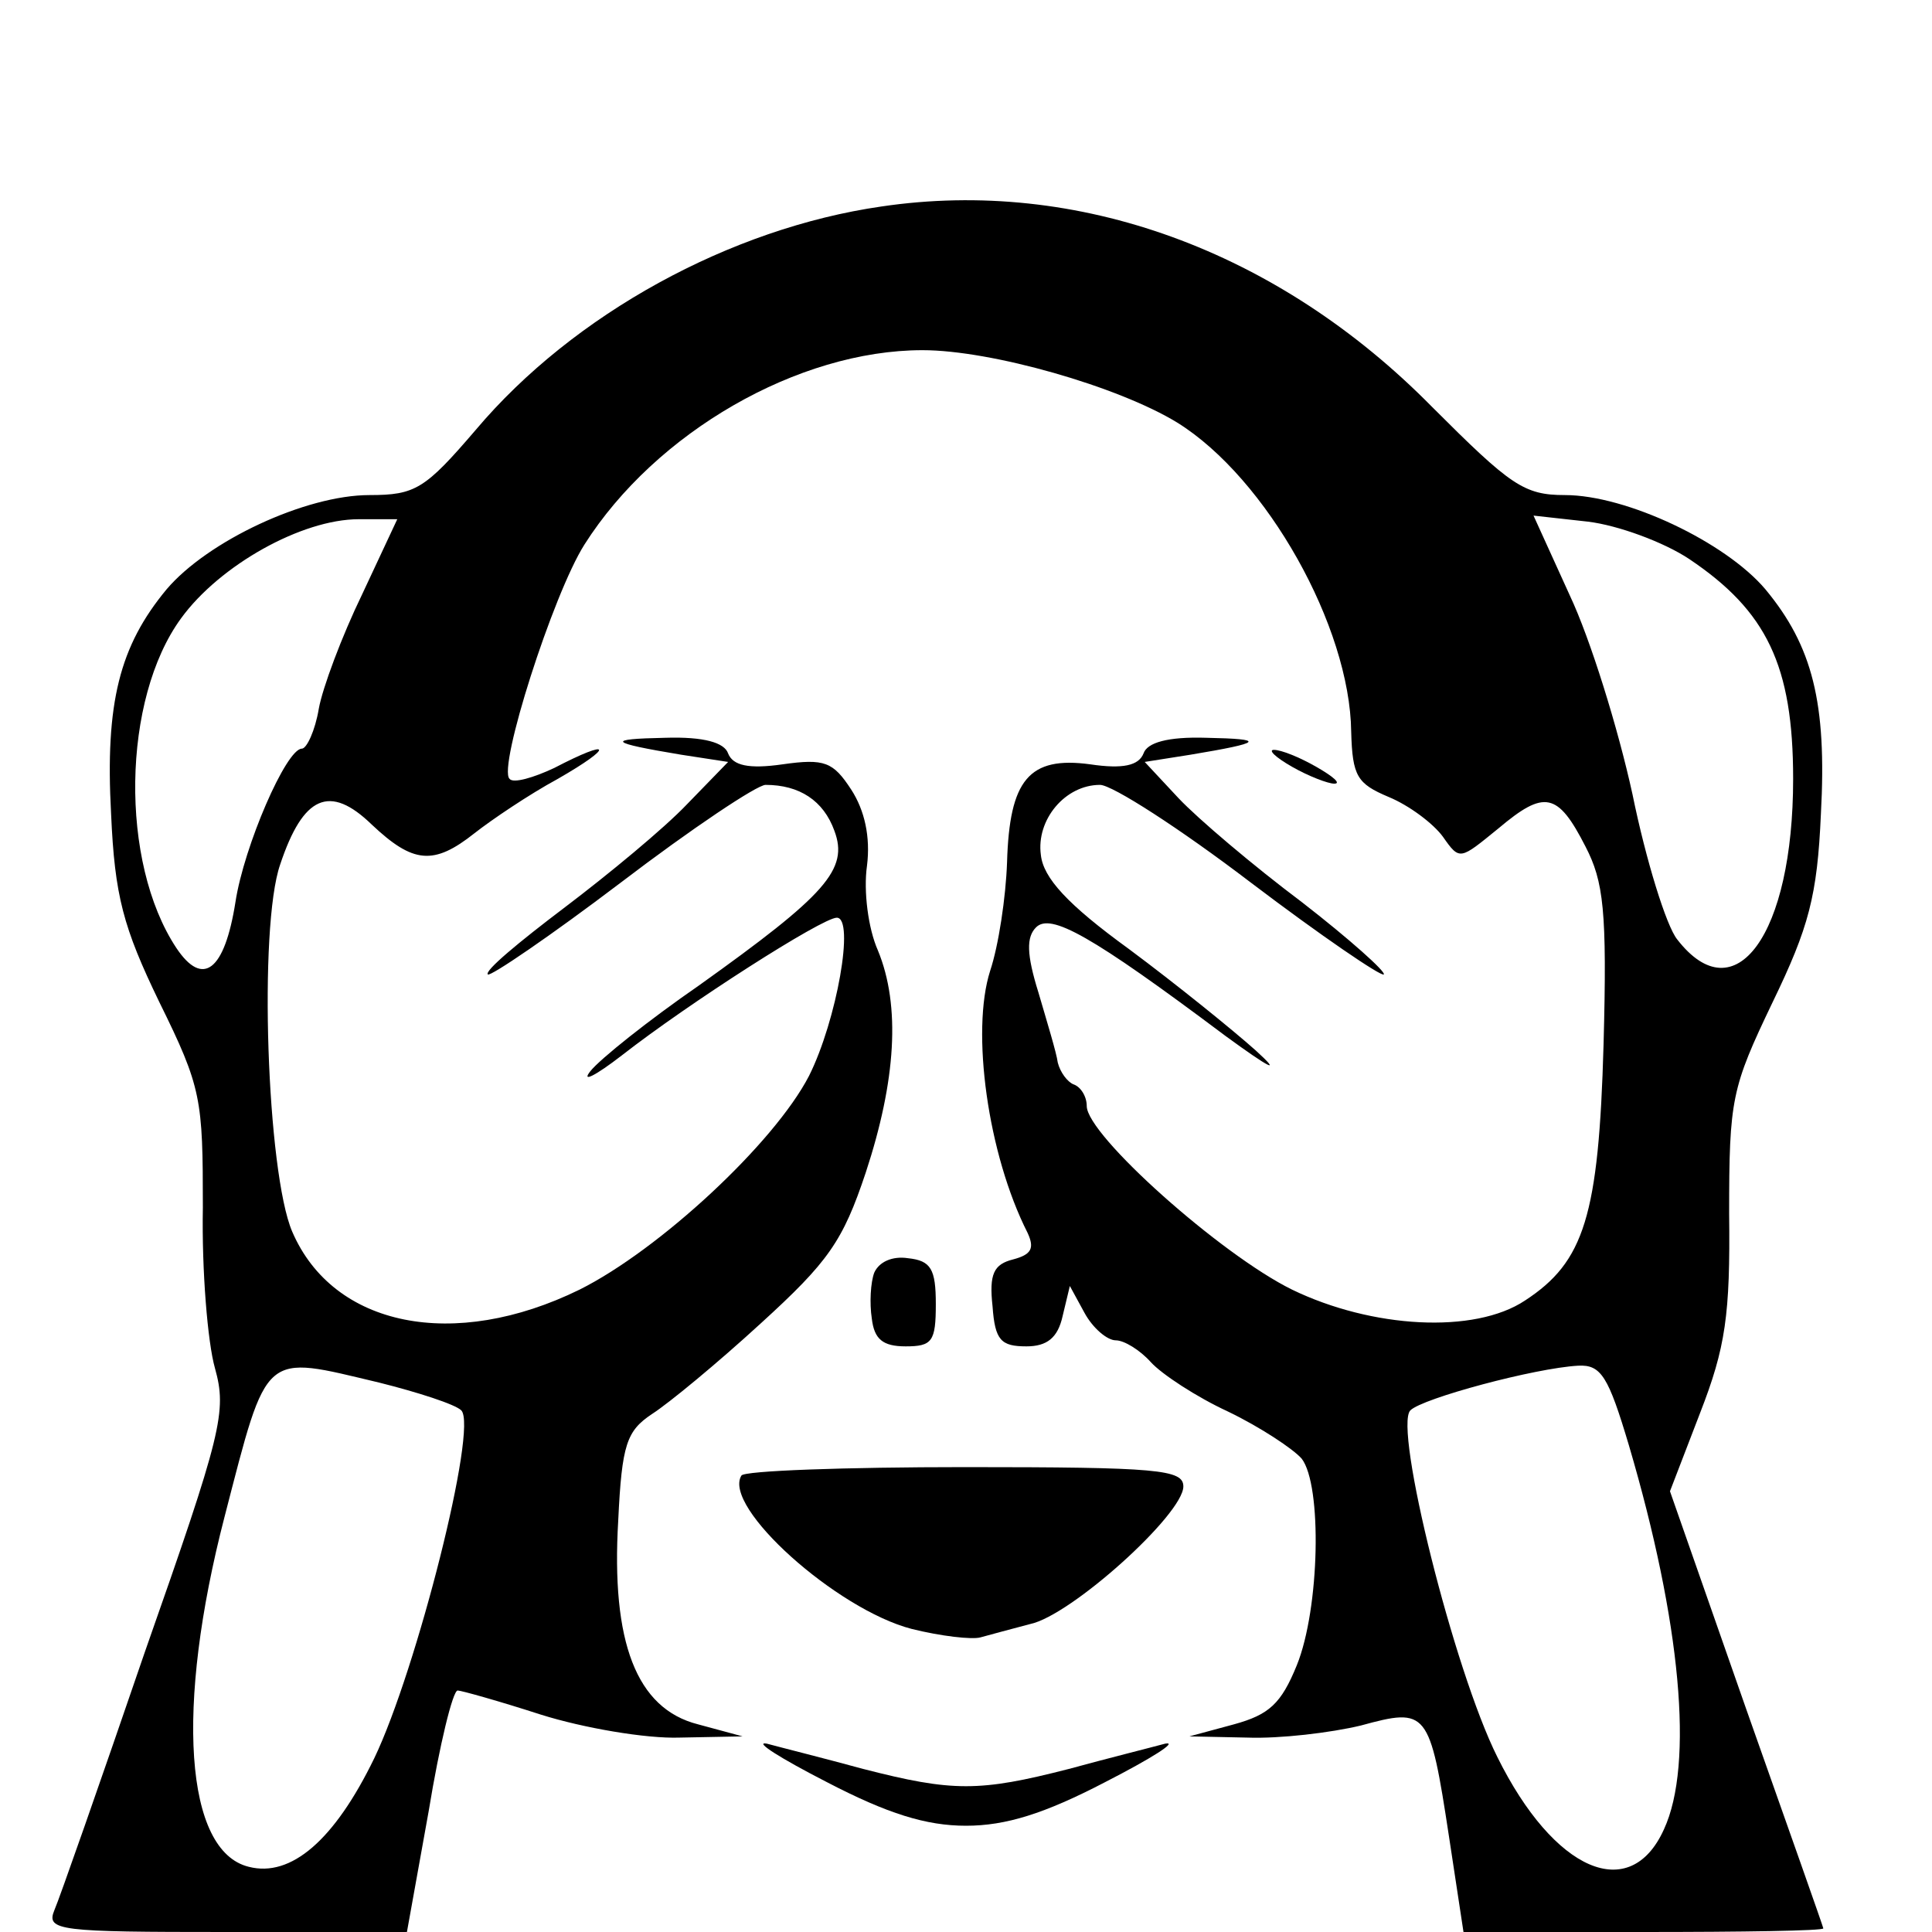 <svg version="1" xmlns="http://www.w3.org/2000/svg" width="213.333" height="213.333" viewBox="0 0 160 160"><path d="M73 17.1C60.5 18.9 47.5 26 39.4 35.6c-4.2 4.9-5 5.4-8.8 5.4-5.3 0-13.4 3.8-16.8 7.8-3.9 4.7-5.1 9.4-4.6 18.6.3 6.8 1 9.4 4 15.6 3.5 7.1 3.6 8 3.6 17-.1 5.2.4 11.2 1 13.3 1 3.6.6 5.3-5.8 23.5-3.7 10.8-7.1 20.5-7.5 21.4-.7 1.7.4 1.8 14.2 1.8h15l1.8-10c.9-5.5 2-10 2.4-10 .3 0 3.5.9 6.9 2 3.5 1.1 8.7 2 11.5 1.9l5.2-.1-3.7-1c-5.1-1.3-7.2-6.8-6.6-16.9.3-6.3.7-7.4 2.8-8.8 1.4-.9 5.4-4.2 9-7.5 5.6-5.1 6.8-6.8 8.7-12.5 2.5-7.6 2.9-13.8 1-18.4-.8-1.8-1.2-4.9-.9-7 .3-2.4-.2-4.6-1.3-6.3-1.5-2.3-2.2-2.6-5.7-2.1-2.8.4-4.1.1-4.5-.9-.3-.9-2-1.4-5.2-1.3-5 .1-4.7.4 1.3 1.4l3.9.6-3.4 3.5c-1.9 2-6.5 5.8-10.2 8.6-3.7 2.8-6.6 5.2-6.3 5.5.2.2 5.2-3.2 11-7.6 5.9-4.5 11.3-8.1 12-8.1 2.8 0 4.8 1.3 5.7 3.8 1.2 3.2-.7 5.3-11.2 12.8-4.2 2.9-8.2 6.1-9 7.1-.8 1 .4.4 2.6-1.3C57 83.1 68.1 76 69.3 76c1.5 0 0 8.5-2.3 13.1-2.9 5.6-12.4 14.4-19 17.7-10.4 5.1-20.4 3.1-23.8-4.8-2.1-4.9-2.8-25.2-1-30.4 1.9-5.7 4.1-6.7 7.6-3.3 3.4 3.2 5.1 3.4 8.5.7 1.4-1.1 4.5-3.2 6.9-4.5 4.7-2.7 4.5-3.4-.3-.9-1.7.8-3.4 1.3-3.7.9-1-.9 3.6-15.3 6.2-19.4 5.9-9.3 17.7-16.1 28-16.1 5.7 0 16.2 3 21.1 6 7.4 4.6 14.3 16.9 14.4 25.6.1 3.7.5 4.3 3.1 5.4 1.7.7 3.7 2.2 4.5 3.3 1.4 2 1.4 1.9 4.6-.7 3.8-3.2 4.9-3 7.2 1.5 1.5 2.9 1.8 5.3 1.5 16.4-.4 14.2-1.6 18-6.5 21.2-4.2 2.8-12.7 2.3-19.3-.9-5.9-2.9-17-12.8-17-15.2 0-.8-.5-1.6-1.1-1.8-.5-.2-1.1-1-1.3-1.8-.1-.8-.9-3.4-1.6-5.8-1-3.2-1-4.6-.2-5.4 1.2-1.2 4.5.6 15.7 9 3.7 2.7 4.7 3.2 2.5 1.2-1.9-1.7-6.6-5.5-10.5-8.4-5.1-3.7-7.1-5.9-7.3-7.8-.4-2.9 2-5.8 4.9-5.8 1 0 6.6 3.6 12.5 8.1 5.8 4.4 10.8 7.8 11 7.6.2-.2-2.8-2.9-6.8-6-4-3-8.6-6.9-10.2-8.6l-2.8-3 3.8-.6c6-1 6.3-1.3 1.3-1.4-3.2-.1-4.9.4-5.2 1.3-.4 1-1.7 1.3-4.4.9-5.1-.7-6.7 1.3-6.9 8.1-.1 2.9-.7 6.9-1.4 9-1.6 5-.2 15.2 3.1 21.7.6 1.3.3 1.8-1.2 2.2-1.6.4-2 1.2-1.7 3.9.2 2.8.7 3.3 2.8 3.3 1.7 0 2.6-.7 3-2.5l.6-2.5 1.2 2.2c.7 1.3 1.9 2.3 2.6 2.3.7 0 2 .8 2.9 1.8.9 1 3.8 2.9 6.4 4.1 2.7 1.3 5.4 3.1 6.1 3.9 1.7 2.2 1.5 12.4-.4 17.1-1.3 3.2-2.3 4.1-5.2 4.9l-3.7 1 4.8.1c2.7.1 6.9-.4 9.4-1 5.5-1.5 5.7-1.3 7.3 9.2l1.2 7.9h14.9c8.2 0 14.9-.1 14.9-.3 0-.1-2.9-8.3-6.4-18.2l-6.3-18 2.5-6.5c2.1-5.4 2.5-8.1 2.4-16.5 0-9.5.2-10.4 3.6-17.5 3-6.2 3.7-8.8 4-15.6.5-9.2-.7-13.9-4.6-18.6-3.3-3.9-11.5-7.8-16.6-7.8-3.4 0-4.5-.8-11-7.3-12.8-13-29.4-19-45.6-16.6zM30 49.2c-1.7 3.5-3.3 7.8-3.6 9.5-.3 1.8-1 3.3-1.4 3.3-1.3 0-4.8 8.1-5.5 12.7-.9 5.7-2.7 7.1-4.9 3.8-4.7-7.1-4.5-20.6.4-27.3 3.2-4.4 10-8.2 14.7-8.2h3.2L30 49.2zm109.9-2.9c6.4 4.3 8.6 8.8 8.6 18.2 0 12.9-4.8 19.5-9.6 13.3-.9-1.1-2.6-6.6-3.7-12-1.2-5.5-3.5-12.9-5.2-16.5l-3-6.6 4.5.5c2.5.3 6.3 1.7 8.4 3.1zM31.4 114.5c3.2.8 6.3 1.8 6.8 2.3 1.4 1.4-3.7 21.5-7.2 28.8-3.3 6.8-6.9 9.9-10.4 9-5.3-1.3-6.1-13.2-2-29 3.6-13.9 3.1-13.4 12.8-11.1zm103.5 5.2c4.3 14.6 5.4 26.4 2.9 31.8-2.8 6.2-9.1 3.5-13.8-6-3.6-7.2-8.6-27.3-7.2-28.7 1-1 10.3-3.5 13.9-3.7 1.9-.1 2.5.9 4.2 6.6z"/><path d="M107 63.5c1.4.8 3 1.4 3.5 1.4.6 0-.1-.6-1.5-1.4-1.4-.8-2.9-1.4-3.5-1.4-.5 0 .1.6 1.5 1.4zM72.4 105.4c-.3.8-.4 2.5-.2 3.8.2 1.7.9 2.3 2.8 2.3 2.2 0 2.5-.4 2.5-3.5 0-2.9-.4-3.6-2.3-3.8-1.3-.2-2.4.3-2.8 1.2zM61.4 122.2c-1.6 2.6 7.9 11.1 14.1 12.7 2.4.6 5 .9 5.7.7.7-.2 2.6-.7 4.1-1.1 3.4-.7 12.7-9.1 12.7-11.4 0-1.4-2.1-1.6-18.1-1.6-9.9 0-18.3.3-18.5.7zM68.5 147.6c5 2.6 8.2 3.6 11.5 3.6 3.3 0 6.5-1 11.5-3.6 3.9-2 6.1-3.4 5-3.2-1.1.3-4.7 1.2-8 2.1-7.4 1.9-9.6 1.9-17 0-3.3-.9-6.9-1.8-8-2.1-1.1-.2 1.1 1.2 5 3.2z"/></svg>